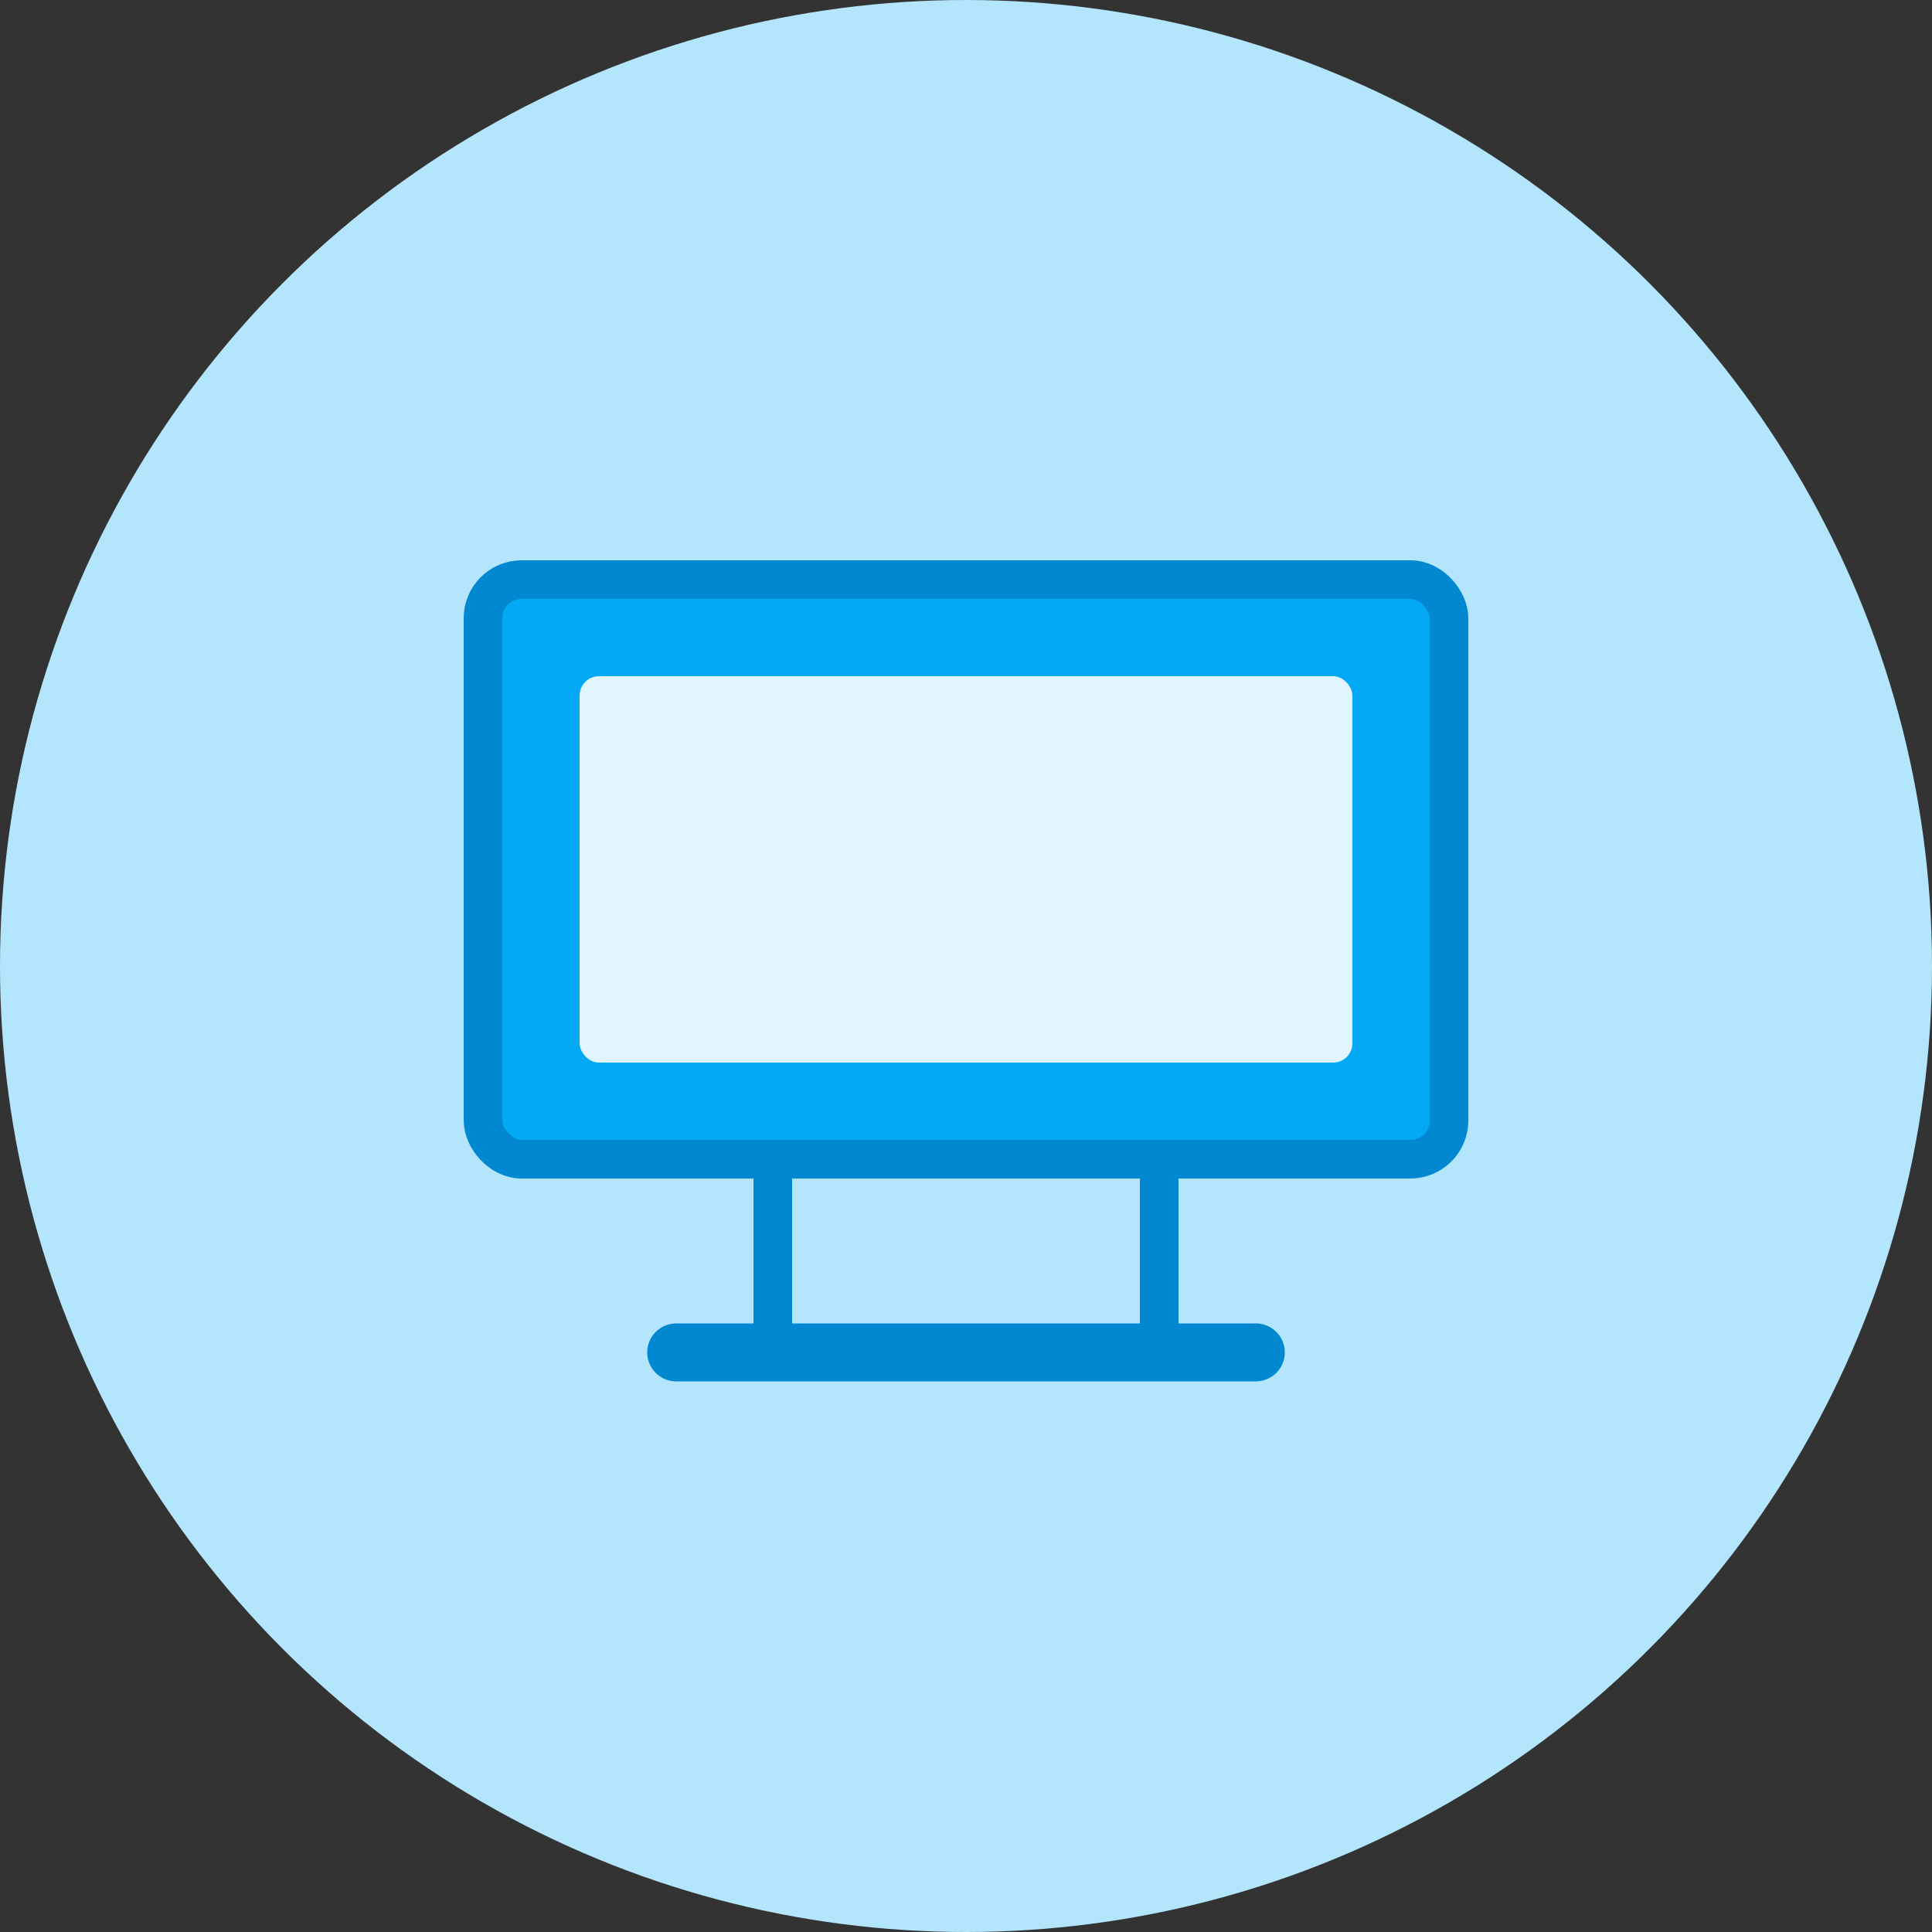 <svg xmlns="http://www.w3.org/2000/svg" width="100" height="100" viewBox="0 0 100 100">
  <rect x="0" y="0" width="100" height="100" fill="#333333" stroke="none"/>
  <circle cx="50" cy="50" r="50" fill="#b3e5fc"/>
  <rect x="25" y="30" width="50" height="30" rx="2" fill="#03a9f4" stroke="#0288d1" stroke-width="2"/>
  <rect x="30" y="35" width="40" height="20" rx="1" fill="#e1f5fe"/>
  <path d="M40,60 v10 h20 v-10" stroke="#0288d1" stroke-width="2" fill="none"/>
  <path d="M35,70 h30" stroke="#0288d1" stroke-width="3" stroke-linecap="round"/>
</svg>